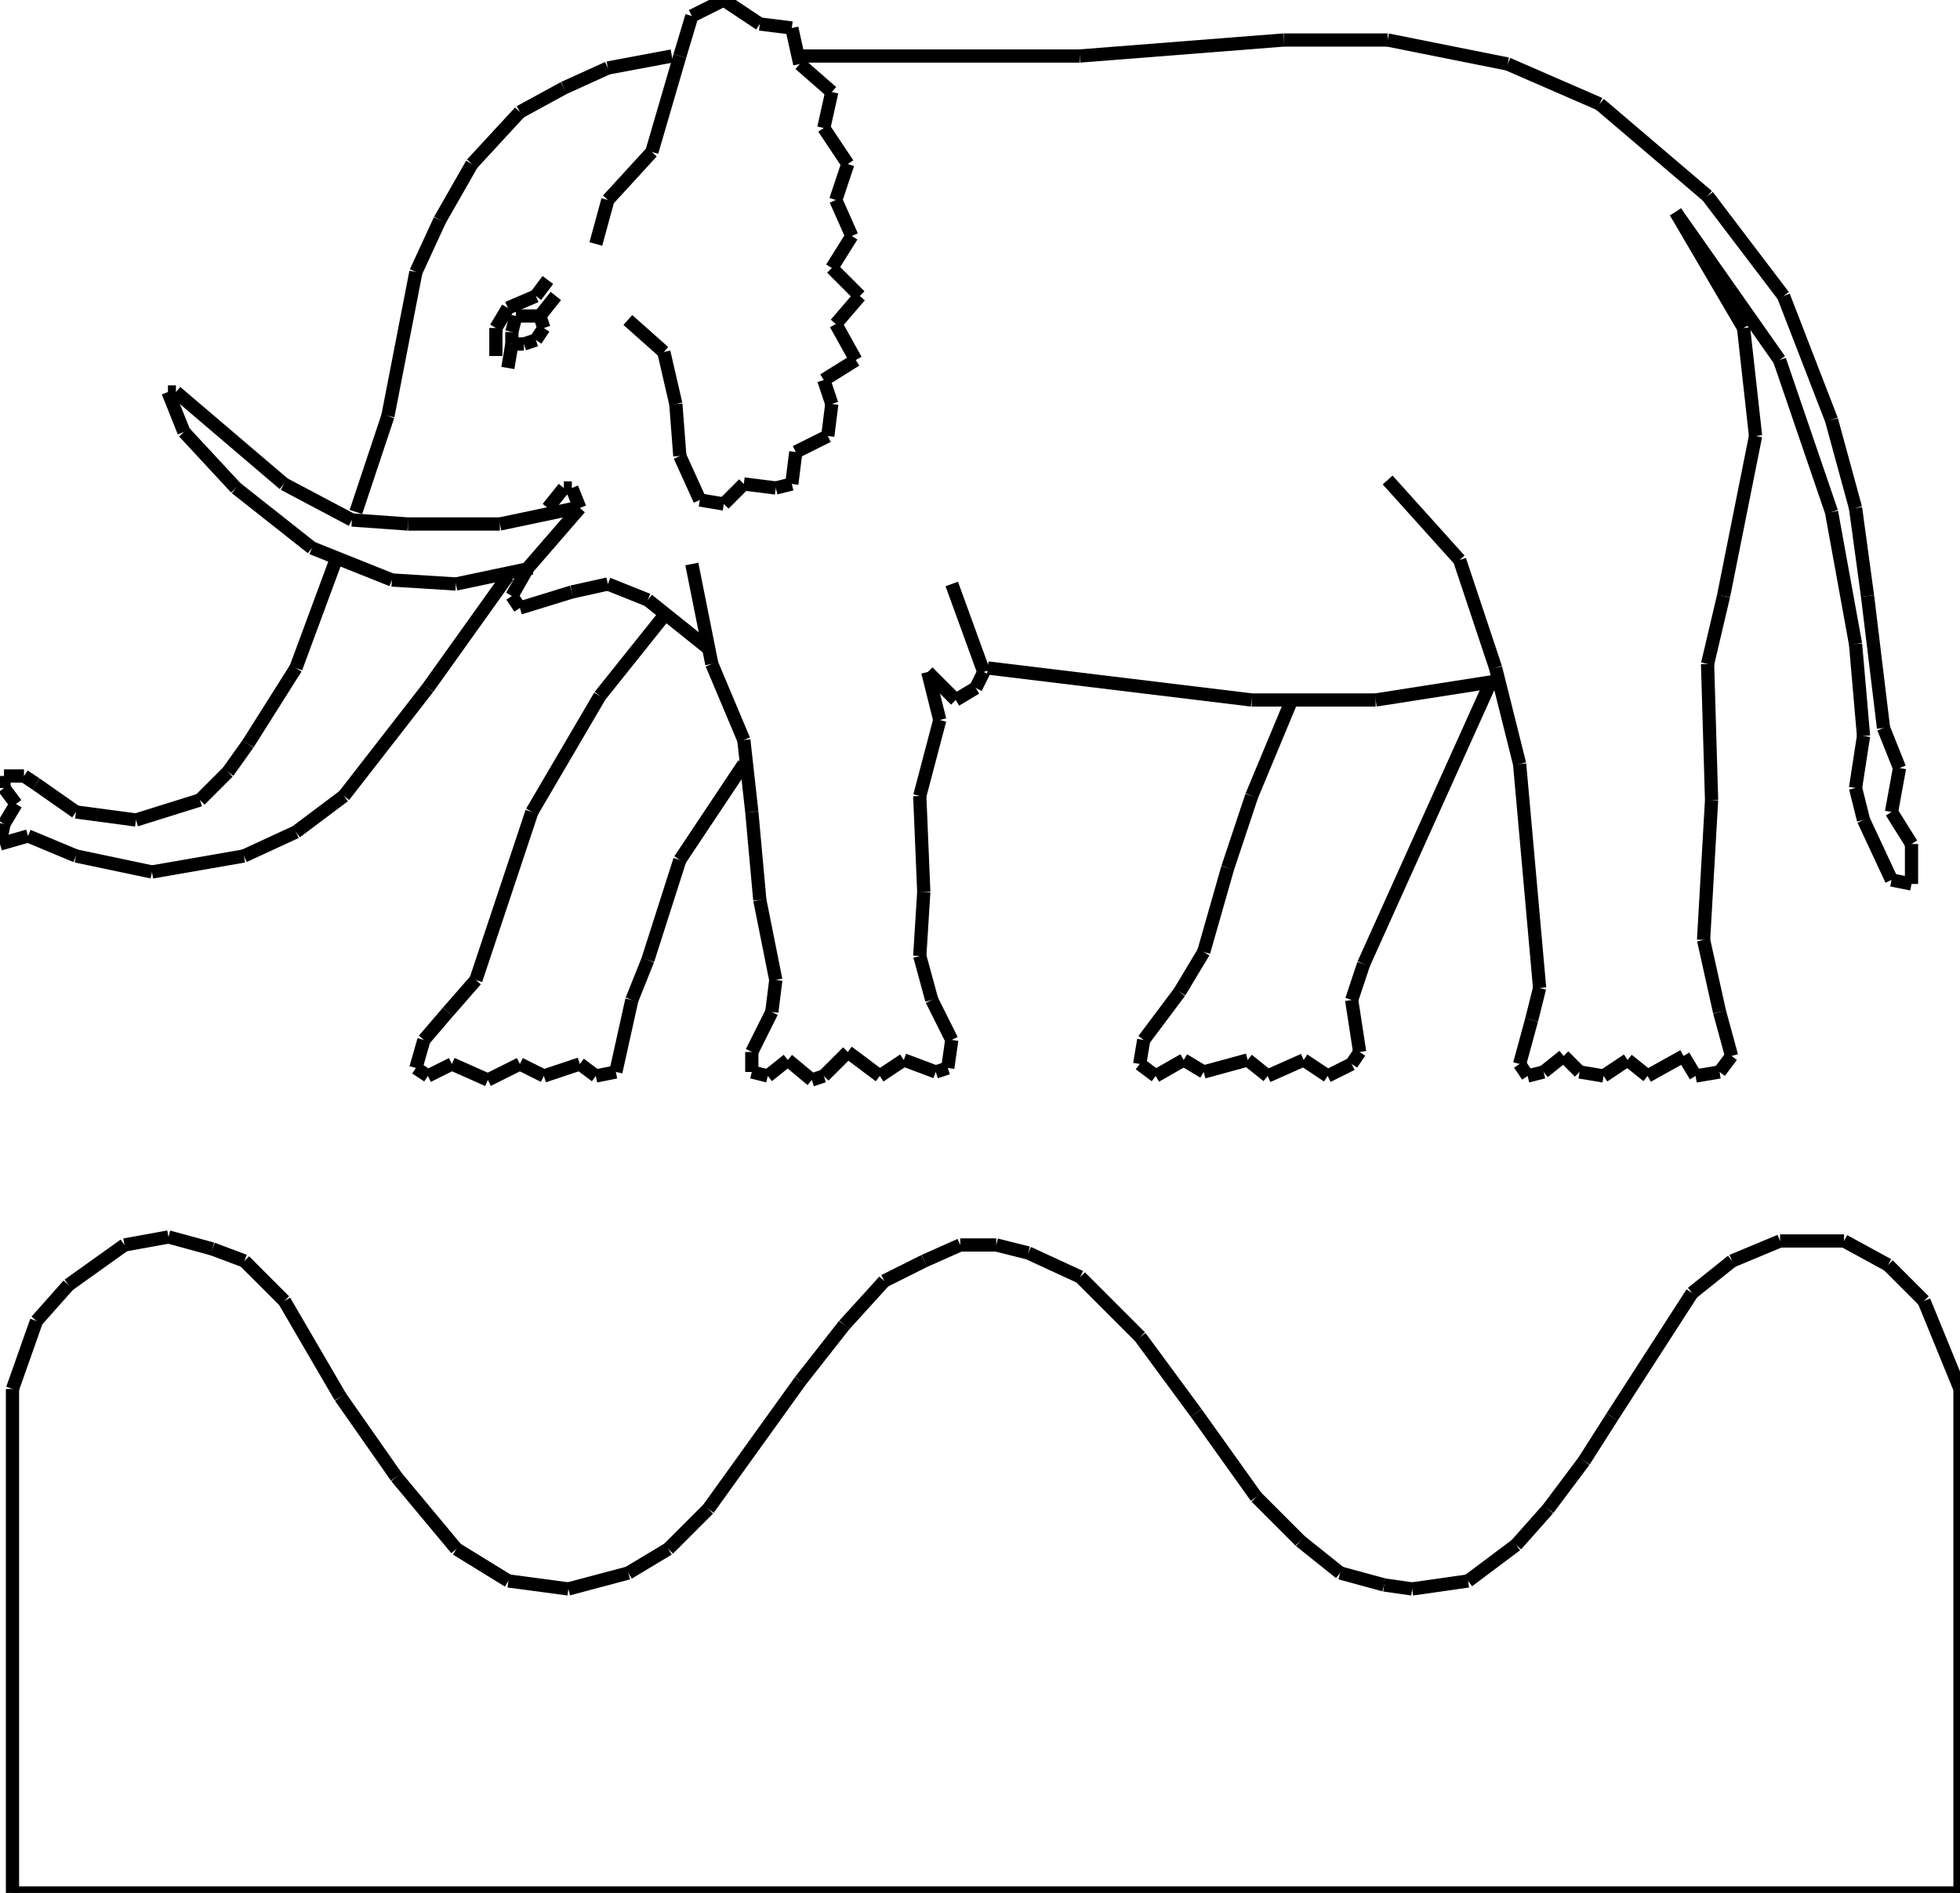 <?xml version="1.0" encoding="iso-8859-1"?>
<!-- Generator: Adobe Illustrator 16.0.1, SVG Export Plug-In . SVG Version: 6.00 Build 0)  -->
<!DOCTYPE svg PUBLIC "-//W3C//DTD SVG 1.1//EN" "http://www.w3.org/Graphics/SVG/1.1/DTD/svg11.dtd">
<svg version="1.1" id="Ebene_1" xmlns="http://www.w3.org/2000/svg" xmlns:xlink="http://www.w3.org/1999/xlink" x="0px" y="0px"
	 width="148.114px" height="143.016px" viewBox="0 0 148.114 143.016" style="enable-background:new 0 0 148.114 143.016;"
	 xml:space="preserve">
<g>
	<line style="fill:none;stroke:#000000;stroke-miterlimit:1;" x1="104.862" y1="36.264" x2="110.302" y2="42.308"/>
	<line style="fill:none;stroke:#000000;stroke-miterlimit:1;" x1="110.302" y1="42.308" x2="113.021" y2="50.467"/>
	<line style="fill:none;stroke:#000000;stroke-miterlimit:1;" x1="113.021" y1="50.467" x2="114.835" y2="57.72"/>
	<line style="fill:none;stroke:#000000;stroke-miterlimit:1;" x1="114.835" y1="57.72" x2="116.346" y2="74.643"/>
	<line style="fill:none;stroke:#000000;stroke-miterlimit:1;" x1="116.346" y1="74.643" x2="115.741" y2="77.061"/>
	<line style="fill:none;stroke:#000000;stroke-miterlimit:1;" x1="115.741" y1="77.061" x2="114.835" y2="80.385"/>
	<line style="fill:none;stroke:#000000;stroke-miterlimit:1;" x1="114.835" y1="80.385" x2="115.439" y2="81.291"/>
	<line style="fill:none;stroke:#000000;stroke-miterlimit:1;" x1="115.439" y1="81.291" x2="116.648" y2="80.988"/>
	<line style="fill:none;stroke:#000000;stroke-miterlimit:1;" x1="116.648" y1="80.988" x2="118.159" y2="79.779"/>
	<line style="fill:none;stroke:#000000;stroke-miterlimit:1;" x1="118.159" y1="79.779" x2="119.368" y2="80.988"/>
	<line style="fill:none;stroke:#000000;stroke-miterlimit:1;" x1="119.368" y1="80.988" x2="121.182" y2="81.291"/>
	<line style="fill:none;stroke:#000000;stroke-miterlimit:1;" x1="121.182" y1="81.291" x2="122.994" y2="80.082"/>
	<line style="fill:none;stroke:#000000;stroke-miterlimit:1;" x1="122.994" y1="80.082" x2="124.505" y2="81.291"/>
	<line style="fill:none;stroke:#000000;stroke-miterlimit:1;" x1="124.505" y1="81.291" x2="127.225" y2="79.779"/>
	<line style="fill:none;stroke:#000000;stroke-miterlimit:1;" x1="127.225" y1="79.779" x2="128.132" y2="81.291"/>
	<line style="fill:none;stroke:#000000;stroke-miterlimit:1;" x1="128.132" y1="81.291" x2="129.945" y2="80.988"/>
	<line style="fill:none;stroke:#000000;stroke-miterlimit:1;" x1="129.945" y1="80.988" x2="130.852" y2="79.779"/>
	<line style="fill:none;stroke:#000000;stroke-miterlimit:1;" x1="130.852" y1="79.779" x2="129.945" y2="76.455"/>
	<line style="fill:none;stroke:#000000;stroke-miterlimit:1;" x1="129.945" y1="76.455" x2="128.736" y2="71.016"/>
	<line style="fill:none;stroke:#000000;stroke-miterlimit:1;" x1="128.736" y1="71.016" x2="129.341" y2="60.439"/>
	<line style="fill:none;stroke:#000000;stroke-miterlimit:1;" x1="129.341" y1="60.439" x2="129.038" y2="50.165"/>
	<line style="fill:none;stroke:#000000;stroke-miterlimit:1;" x1="129.038" y1="50.165" x2="130.247" y2="45.027"/>
	<line style="fill:none;stroke:#000000;stroke-miterlimit:1;" x1="130.247" y1="45.027" x2="132.665" y2="32.939"/>
	<line style="fill:none;stroke:#000000;stroke-miterlimit:1;" x1="132.665" y1="32.939" x2="131.758" y2="24.78"/>
	<line style="fill:none;stroke:#000000;stroke-miterlimit:1;" x1="131.758" y1="24.78" x2="126.621" y2="16.017"/>
	<line style="fill:none;stroke:#000000;stroke-miterlimit:1;" x1="126.621" y1="16.017" x2="134.478" y2="27.198"/>
	<line style="fill:none;stroke:#000000;stroke-miterlimit:1;" x1="134.478" y1="27.198" x2="138.406" y2="38.681"/>
	<line style="fill:none;stroke:#000000;stroke-miterlimit:1;" x1="138.406" y1="38.681" x2="140.22" y2="48.654"/>
	<line style="fill:none;stroke:#000000;stroke-miterlimit:1;" x1="140.22" y1="48.654" x2="140.824" y2="55.604"/>
	<line style="fill:none;stroke:#000000;stroke-miterlimit:1;" x1="140.824" y1="55.604" x2="140.22" y2="59.533"/>
	<line style="fill:none;stroke:#000000;stroke-miterlimit:1;" x1="140.22" y1="59.533" x2="140.824" y2="61.951"/>
	<line style="fill:none;stroke:#000000;stroke-miterlimit:1;" x1="140.824" y1="61.951" x2="142.939" y2="66.483"/>
	<line style="fill:none;stroke:#000000;stroke-miterlimit:1;" x1="142.939" y1="66.483" x2="144.45" y2="66.786"/>
	<line style="fill:none;stroke:#000000;stroke-miterlimit:1;" x1="144.45" y1="66.786" x2="144.45" y2="63.764"/>
	<line style="fill:none;stroke:#000000;stroke-miterlimit:1;" x1="144.45" y1="63.764" x2="142.939" y2="61.346"/>
	<line style="fill:none;stroke:#000000;stroke-miterlimit:1;" x1="142.939" y1="61.346" x2="143.544" y2="58.022"/>
	<line style="fill:none;stroke:#000000;stroke-miterlimit:1;" x1="143.544" y1="58.022" x2="142.335" y2="55"/>
	<line style="fill:none;stroke:#000000;stroke-miterlimit:1;" x1="142.335" y1="55" x2="141.126" y2="45.027"/>
	<line style="fill:none;stroke:#000000;stroke-miterlimit:1;" x1="141.126" y1="45.027" x2="140.22" y2="38.379"/>
	<line style="fill:none;stroke:#000000;stroke-miterlimit:1;" x1="140.22" y1="38.379" x2="138.406" y2="31.731"/>
	<line style="fill:none;stroke:#000000;stroke-miterlimit:1;" x1="138.406" y1="31.731" x2="134.78" y2="22.363"/>
	<line style="fill:none;stroke:#000000;stroke-miterlimit:1;" x1="134.78" y1="22.363" x2="129.038" y2="14.808"/>
	<line style="fill:none;stroke:#000000;stroke-miterlimit:1;" x1="129.038" y1="14.808" x2="120.879" y2="7.857"/>
	<line style="fill:none;stroke:#000000;stroke-miterlimit:1;" x1="120.879" y1="7.857" x2="113.929" y2="4.835"/>
	<line style="fill:none;stroke:#000000;stroke-miterlimit:1;" x1="113.929" y1="4.835" x2="104.862" y2="3.022"/>
	<line style="fill:none;stroke:#000000;stroke-miterlimit:1;" x1="104.862" y1="3.022" x2="97.006" y2="3.022"/>
	<line style="fill:none;stroke:#000000;stroke-miterlimit:1;" x1="97.006" y1="3.022" x2="81.594" y2="4.231"/>
	<line style="fill:none;stroke:#000000;stroke-miterlimit:1;" x1="81.594" y1="4.231" x2="60.439" y2="4.231"/>
	<line style="fill:none;stroke:#000000;stroke-miterlimit:1;" x1="47.445" y1="24.176" x2="50.165" y2="26.593"/>
	<line style="fill:none;stroke:#000000;stroke-miterlimit:1;" x1="50.165" y1="26.593" x2="51.071" y2="30.522"/>
	<line style="fill:none;stroke:#000000;stroke-miterlimit:1;" x1="51.071" y1="30.522" x2="51.374" y2="34.451"/>
	<line style="fill:none;stroke:#000000;stroke-miterlimit:1;" x1="51.374" y1="34.451" x2="52.885" y2="37.775"/>
	<line style="fill:none;stroke:#000000;stroke-miterlimit:1;" x1="52.885" y1="37.775" x2="54.698" y2="38.077"/>
	<line style="fill:none;stroke:#000000;stroke-miterlimit:1;" x1="54.698" y1="38.077" x2="56.209" y2="36.566"/>
	<line style="fill:none;stroke:#000000;stroke-miterlimit:1;" x1="56.209" y1="36.566" x2="58.626" y2="36.868"/>
	<line style="fill:none;stroke:#000000;stroke-miterlimit:1;" x1="58.626" y1="36.868" x2="59.835" y2="36.566"/>
	<line style="fill:none;stroke:#000000;stroke-miterlimit:1;" x1="59.835" y1="36.566" x2="60.137" y2="34.148"/>
	<line style="fill:none;stroke:#000000;stroke-miterlimit:1;" x1="60.137" y1="34.148" x2="62.555" y2="32.939"/>
	<line style="fill:none;stroke:#000000;stroke-miterlimit:1;" x1="62.555" y1="32.939" x2="62.857" y2="30.522"/>
	<line style="fill:none;stroke:#000000;stroke-miterlimit:1;" x1="62.857" y1="30.522" x2="62.253" y2="28.709"/>
	<line style="fill:none;stroke:#000000;stroke-miterlimit:1;" x1="62.253" y1="28.709" x2="64.67" y2="27.198"/>
	<line style="fill:none;stroke:#000000;stroke-miterlimit:1;" x1="64.67" y1="27.198" x2="63.159" y2="24.478"/>
	<line style="fill:none;stroke:#000000;stroke-miterlimit:1;" x1="63.159" y1="24.478" x2="64.973" y2="22.363"/>
	<line style="fill:none;stroke:#000000;stroke-miterlimit:1;" x1="64.973" y1="22.363" x2="62.857" y2="20.247"/>
	<line style="fill:none;stroke:#000000;stroke-miterlimit:1;" x1="62.857" y1="20.247" x2="64.368" y2="17.83"/>
	<line style="fill:none;stroke:#000000;stroke-miterlimit:1;" x1="64.368" y1="17.83" x2="63.159" y2="15.11"/>
	<line style="fill:none;stroke:#000000;stroke-miterlimit:1;" x1="63.159" y1="15.11" x2="64.066" y2="12.39"/>
	<line style="fill:none;stroke:#000000;stroke-miterlimit:1;" x1="64.066" y1="12.39" x2="62.253" y2="9.67"/>
	<line style="fill:none;stroke:#000000;stroke-miterlimit:1;" x1="62.253" y1="9.67" x2="62.857" y2="6.951"/>
	<line style="fill:none;stroke:#000000;stroke-miterlimit:1;" x1="62.857" y1="6.951" x2="60.439" y2="4.835"/>
	<line style="fill:none;stroke:#000000;stroke-miterlimit:1;" x1="60.439" y1="4.835" x2="59.835" y2="2.115"/>
	<line style="fill:none;stroke:#000000;stroke-miterlimit:1;" x1="59.835" y1="2.115" x2="57.417" y2="1.813"/>
	<line style="fill:none;stroke:#000000;stroke-miterlimit:1;" x1="57.417" y1="1.813" x2="54.698" y2="0"/>
	<line style="fill:none;stroke:#000000;stroke-miterlimit:1;" x1="54.698" y1="0" x2="52.28" y2="1.209"/>
	<line style="fill:none;stroke:#000000;stroke-miterlimit:1;" x1="52.28" y1="1.209" x2="51.374" y2="4.231"/>
	<line style="fill:none;stroke:#000000;stroke-miterlimit:1;" x1="51.374" y1="4.231" x2="49.258" y2="11.483"/>
	<line style="fill:none;stroke:#000000;stroke-miterlimit:1;" x1="49.258" y1="11.483" x2="45.934" y2="15.11"/>
	<line style="fill:none;stroke:#000000;stroke-miterlimit:1;" x1="45.934" y1="15.11" x2="45.027" y2="18.434"/>
	<line style="fill:none;stroke:#000000;stroke-miterlimit:1;" x1="50.769" y1="4.231" x2="45.934" y2="5.137"/>
	<line style="fill:none;stroke:#000000;stroke-miterlimit:1;" x1="45.934" y1="5.137" x2="42.61" y2="6.648"/>
	<line style="fill:none;stroke:#000000;stroke-miterlimit:1;" x1="42.61" y1="6.648" x2="39.286" y2="8.461"/>
	<line style="fill:none;stroke:#000000;stroke-miterlimit:1;" x1="39.286" y1="8.461" x2="35.659" y2="12.39"/>
	<line style="fill:none;stroke:#000000;stroke-miterlimit:1;" x1="35.659" y1="12.39" x2="33.242" y2="16.621"/>
	<line style="fill:none;stroke:#000000;stroke-miterlimit:1;" x1="33.242" y1="16.621" x2="31.429" y2="20.549"/>
	<line style="fill:none;stroke:#000000;stroke-miterlimit:1;" x1="31.429" y1="20.549" x2="29.313" y2="31.429"/>
	<line style="fill:none;stroke:#000000;stroke-miterlimit:1;" x1="29.313" y1="31.429" x2="26.896" y2="38.681"/>
	<line style="fill:none;stroke:#000000;stroke-miterlimit:1;" x1="43.517" y1="38.379" x2="37.775" y2="39.588"/>
	<line style="fill:none;stroke:#000000;stroke-miterlimit:1;" x1="37.775" y1="39.588" x2="30.824" y2="39.588"/>
	<line style="fill:none;stroke:#000000;stroke-miterlimit:1;" x1="30.824" y1="39.588" x2="26.594" y2="39.286"/>
	<line style="fill:none;stroke:#000000;stroke-miterlimit:1;" x1="26.594" y1="39.286" x2="21.456" y2="36.566"/>
	<line style="fill:none;stroke:#000000;stroke-miterlimit:1;" x1="21.456" y1="36.566" x2="13.297" y2="29.615"/>
	<line style="fill:none;stroke:#000000;stroke-miterlimit:1;" x1="13.297" y1="29.615" x2="12.692" y2="29.615"/>
	<line style="fill:none;stroke:#000000;stroke-miterlimit:1;" x1="12.692" y1="29.615" x2="13.901" y2="32.637"/>
	<line style="fill:none;stroke:#000000;stroke-miterlimit:1;" x1="13.901" y1="32.637" x2="17.83" y2="36.868"/>
	<line style="fill:none;stroke:#000000;stroke-miterlimit:1;" x1="17.83" y1="36.868" x2="23.571" y2="41.401"/>
	<line style="fill:none;stroke:#000000;stroke-miterlimit:1;" x1="23.571" y1="41.401" x2="29.615" y2="43.819"/>
	<line style="fill:none;stroke:#000000;stroke-miterlimit:1;" x1="29.615" y1="43.819" x2="34.451" y2="44.121"/>
	<line style="fill:none;stroke:#000000;stroke-miterlimit:1;" x1="34.451" y1="44.121" x2="40.192" y2="42.912"/>
	<line style="fill:none;stroke:#000000;stroke-miterlimit:1;" x1="25.385" y1="42.308" x2="22.363" y2="50.467"/>
	<line style="fill:none;stroke:#000000;stroke-miterlimit:1;" x1="22.363" y1="50.467" x2="18.736" y2="56.208"/>
	<line style="fill:none;stroke:#000000;stroke-miterlimit:1;" x1="18.736" y1="56.208" x2="17.226" y2="58.324"/>
	<line style="fill:none;stroke:#000000;stroke-miterlimit:1;" x1="17.226" y1="58.324" x2="15.11" y2="60.439"/>
	<line style="fill:none;stroke:#000000;stroke-miterlimit:1;" x1="15.11" y1="60.439" x2="10.275" y2="61.951"/>
	<line style="fill:none;stroke:#000000;stroke-miterlimit:1;" x1="10.275" y1="61.951" x2="5.742" y2="61.346"/>
	<line style="fill:none;stroke:#000000;stroke-miterlimit:1;" x1="5.742" y1="61.346" x2="2.72" y2="59.23"/>
	<line style="fill:none;stroke:#000000;stroke-miterlimit:1;" x1="2.72" y1="59.23" x2="1.813" y2="58.626"/>
	<line style="fill:none;stroke:#000000;stroke-miterlimit:1;" x1="1.813" y1="58.626" x2="0.302" y2="58.626"/>
	<line style="fill:none;stroke:#000000;stroke-miterlimit:1;" x1="0.302" y1="58.626" x2="0.302" y2="59.533"/>
	<line style="fill:none;stroke:#000000;stroke-miterlimit:1;" x1="0.302" y1="59.533" x2="1.209" y2="60.742"/>
	<line style="fill:none;stroke:#000000;stroke-miterlimit:1;" x1="1.209" y1="60.742" x2="0.302" y2="62.252"/>
	<line style="fill:none;stroke:#000000;stroke-miterlimit:1;" x1="0.302" y1="62.252" x2="0" y2="63.764"/>
	<line style="fill:none;stroke:#000000;stroke-miterlimit:1;" x1="0" y1="63.764" x2="2.116" y2="63.159"/>
	<line style="fill:none;stroke:#000000;stroke-miterlimit:1;" x1="2.116" y1="63.159" x2="5.742" y2="64.67"/>
	<line style="fill:none;stroke:#000000;stroke-miterlimit:1;" x1="5.742" y1="64.67" x2="11.484" y2="65.879"/>
	<line style="fill:none;stroke:#000000;stroke-miterlimit:1;" x1="11.484" y1="65.879" x2="18.434" y2="64.67"/>
	<line style="fill:none;stroke:#000000;stroke-miterlimit:1;" x1="18.434" y1="64.67" x2="22.363" y2="62.857"/>
	<line style="fill:none;stroke:#000000;stroke-miterlimit:1;" x1="22.363" y1="62.857" x2="25.989" y2="60.137"/>
	<line style="fill:none;stroke:#000000;stroke-miterlimit:1;" x1="25.989" y1="60.137" x2="32.335" y2="51.978"/>
	<line style="fill:none;stroke:#000000;stroke-miterlimit:1;" x1="32.335" y1="51.978" x2="38.379" y2="43.517"/>
	<line style="fill:none;stroke:#000000;stroke-miterlimit:1;" x1="41.401" y1="38.379" x2="42.61" y2="36.868"/>
	<line style="fill:none;stroke:#000000;stroke-miterlimit:1;" x1="42.61" y1="36.868" x2="43.214" y2="36.868"/>
	<line style="fill:none;stroke:#000000;stroke-miterlimit:1;" x1="43.214" y1="36.868" x2="43.819" y2="38.379"/>
	<line style="fill:none;stroke:#000000;stroke-miterlimit:1;" x1="43.819" y1="38.379" x2="39.89" y2="42.912"/>
	<line style="fill:none;stroke:#000000;stroke-miterlimit:1;" x1="39.89" y1="42.912" x2="38.682" y2="45.027"/>
	<line style="fill:none;stroke:#000000;stroke-miterlimit:1;" x1="38.682" y1="45.027" x2="39.286" y2="45.934"/>
	<line style="fill:none;stroke:#000000;stroke-miterlimit:1;" x1="39.286" y1="45.934" x2="43.214" y2="44.725"/>
	<line style="fill:none;stroke:#000000;stroke-miterlimit:1;" x1="43.214" y1="44.725" x2="45.934" y2="44.121"/>
	<line style="fill:none;stroke:#000000;stroke-miterlimit:1;" x1="45.934" y1="44.121" x2="48.956" y2="45.33"/>
	<line style="fill:none;stroke:#000000;stroke-miterlimit:1;" x1="48.956" y1="45.33" x2="53.489" y2="48.956"/>
	<line style="fill:none;stroke:#000000;stroke-miterlimit:1;" x1="52.28" y1="42.61" x2="53.791" y2="50.165"/>
	<line style="fill:none;stroke:#000000;stroke-miterlimit:1;" x1="53.791" y1="50.165" x2="56.209" y2="55.907"/>
	<line style="fill:none;stroke:#000000;stroke-miterlimit:1;" x1="56.209" y1="55.907" x2="56.813" y2="61.346"/>
	<line style="fill:none;stroke:#000000;stroke-miterlimit:1;" x1="56.813" y1="61.346" x2="57.417" y2="67.995"/>
	<line style="fill:none;stroke:#000000;stroke-miterlimit:1;" x1="57.417" y1="67.995" x2="58.626" y2="74.039"/>
	<line style="fill:none;stroke:#000000;stroke-miterlimit:1;" x1="58.626" y1="74.039" x2="58.324" y2="76.455"/>
	<line style="fill:none;stroke:#000000;stroke-miterlimit:1;" x1="58.324" y1="76.455" x2="56.813" y2="79.479"/>
	<line style="fill:none;stroke:#000000;stroke-miterlimit:1;" x1="56.813" y1="79.479" x2="56.813" y2="80.988"/>
	<line style="fill:none;stroke:#000000;stroke-miterlimit:1;" x1="56.813" y1="80.988" x2="58.022" y2="81.291"/>
	<line style="fill:none;stroke:#000000;stroke-miterlimit:1;" x1="58.022" y1="81.291" x2="59.533" y2="80.082"/>
	<line style="fill:none;stroke:#000000;stroke-miterlimit:1;" x1="59.533" y1="80.082" x2="61.346" y2="81.594"/>
	<line style="fill:none;stroke:#000000;stroke-miterlimit:1;" x1="61.346" y1="81.594" x2="62.253" y2="81.291"/>
	<line style="fill:none;stroke:#000000;stroke-miterlimit:1;" x1="62.253" y1="81.291" x2="64.066" y2="79.479"/>
	<line style="fill:none;stroke:#000000;stroke-miterlimit:1;" x1="64.066" y1="79.479" x2="66.483" y2="81.291"/>
	<line style="fill:none;stroke:#000000;stroke-miterlimit:1;" x1="66.483" y1="81.291" x2="68.297" y2="80.082"/>
	<line style="fill:none;stroke:#000000;stroke-miterlimit:1;" x1="68.297" y1="80.082" x2="70.714" y2="80.988"/>
	<line style="fill:none;stroke:#000000;stroke-miterlimit:1;" x1="70.714" y1="80.988" x2="71.621" y2="80.688"/>
	<line style="fill:none;stroke:#000000;stroke-miterlimit:1;" x1="71.621" y1="80.688" x2="71.923" y2="78.57"/>
	<line style="fill:none;stroke:#000000;stroke-miterlimit:1;" x1="71.923" y1="78.57" x2="70.412" y2="75.549"/>
	<line style="fill:none;stroke:#000000;stroke-miterlimit:1;" x1="70.412" y1="75.549" x2="69.505" y2="72.225"/>
	<line style="fill:none;stroke:#000000;stroke-miterlimit:1;" x1="69.505" y1="72.225" x2="69.808" y2="67.39"/>
	<line style="fill:none;stroke:#000000;stroke-miterlimit:1;" x1="69.808" y1="67.39" x2="69.505" y2="60.137"/>
	<line style="fill:none;stroke:#000000;stroke-miterlimit:1;" x1="69.505" y1="60.137" x2="71.017" y2="54.396"/>
	<line style="fill:none;stroke:#000000;stroke-miterlimit:1;" x1="71.017" y1="54.396" x2="70.11" y2="50.769"/>
	<line style="fill:none;stroke:#000000;stroke-miterlimit:1;" x1="70.11" y1="50.769" x2="72.225" y2="52.885"/>
	<line style="fill:none;stroke:#000000;stroke-miterlimit:1;" x1="72.225" y1="52.885" x2="73.736" y2="51.978"/>
	<line style="fill:none;stroke:#000000;stroke-miterlimit:1;" x1="73.736" y1="51.978" x2="74.341" y2="50.769"/>
	<line style="fill:none;stroke:#000000;stroke-miterlimit:1;" x1="74.341" y1="50.769" x2="71.923" y2="44.121"/>
	<line style="fill:none;stroke:#000000;stroke-miterlimit:1;" x1="74.643" y1="50.467" x2="94.588" y2="52.885"/>
	<line style="fill:none;stroke:#000000;stroke-miterlimit:1;" x1="94.588" y1="52.885" x2="103.956" y2="52.885"/>
	<line style="fill:none;stroke:#000000;stroke-miterlimit:1;" x1="103.956" y1="52.885" x2="113.626" y2="51.374"/>
	<line style="fill:none;stroke:#000000;stroke-miterlimit:1;" x1="38.379" y1="27.802" x2="38.682" y2="25.989"/>
	<line style="fill:none;stroke:#000000;stroke-miterlimit:1;" x1="38.682" y1="25.989" x2="38.682" y2="25.083"/>
	<line style="fill:none;stroke:#000000;stroke-miterlimit:1;" x1="38.682" y1="25.083" x2="38.983" y2="23.874"/>
	<line style="fill:none;stroke:#000000;stroke-miterlimit:1;" x1="38.983" y1="23.874" x2="40.797" y2="23.874"/>
	<line style="fill:none;stroke:#000000;stroke-miterlimit:1;" x1="40.797" y1="23.874" x2="42.005" y2="22.363"/>
	<line style="fill:none;stroke:#000000;stroke-miterlimit:1;" x1="40.797" y1="23.874" x2="41.099" y2="24.78"/>
	<line style="fill:none;stroke:#000000;stroke-miterlimit:1;" x1="41.099" y1="24.78" x2="40.495" y2="25.687"/>
	<line style="fill:none;stroke:#000000;stroke-miterlimit:1;" x1="40.495" y1="25.687" x2="39.588" y2="25.989"/>
	<line style="fill:none;stroke:#000000;stroke-miterlimit:1;" x1="39.588" y1="25.989" x2="38.682" y2="25.989"/>
	<line style="fill:none;stroke:#000000;stroke-miterlimit:1;" x1="41.401" y1="21.154" x2="40.495" y2="22.363"/>
	<line style="fill:none;stroke:#000000;stroke-miterlimit:1;" x1="40.495" y1="22.363" x2="38.379" y2="23.269"/>
	<line style="fill:none;stroke:#000000;stroke-miterlimit:1;" x1="38.379" y1="23.269" x2="37.473" y2="24.78"/>
	<line style="fill:none;stroke:#000000;stroke-miterlimit:1;" x1="37.473" y1="24.78" x2="37.473" y2="26.896"/>
	<line style="fill:none;stroke:#000000;stroke-miterlimit:1;" x1="50.165" y1="46.539" x2="45.33" y2="52.583"/>
	<line style="fill:none;stroke:#000000;stroke-miterlimit:1;" x1="45.33" y1="52.583" x2="40.192" y2="61.346"/>
	<line style="fill:none;stroke:#000000;stroke-miterlimit:1;" x1="40.192" y1="61.346" x2="35.961" y2="74.039"/>
	<line style="fill:none;stroke:#000000;stroke-miterlimit:1;" x1="35.961" y1="74.039" x2="33.846" y2="76.455"/>
	<line style="fill:none;stroke:#000000;stroke-miterlimit:1;" x1="33.846" y1="76.455" x2="32.033" y2="78.57"/>
	<line style="fill:none;stroke:#000000;stroke-miterlimit:1;" x1="32.033" y1="78.57" x2="31.429" y2="80.688"/>
	<line style="fill:none;stroke:#000000;stroke-miterlimit:1;" x1="31.429" y1="80.688" x2="32.335" y2="81.291"/>
	<line style="fill:none;stroke:#000000;stroke-miterlimit:1;" x1="32.335" y1="81.291" x2="34.148" y2="80.385"/>
	<line style="fill:none;stroke:#000000;stroke-miterlimit:1;" x1="34.148" y1="80.385" x2="36.868" y2="81.594"/>
	<line style="fill:none;stroke:#000000;stroke-miterlimit:1;" x1="36.868" y1="81.594" x2="39.286" y2="80.385"/>
	<line style="fill:none;stroke:#000000;stroke-miterlimit:1;" x1="39.286" y1="80.385" x2="41.099" y2="81.291"/>
	<line style="fill:none;stroke:#000000;stroke-miterlimit:1;" x1="41.099" y1="81.291" x2="43.819" y2="80.385"/>
	<line style="fill:none;stroke:#000000;stroke-miterlimit:1;" x1="43.819" y1="80.385" x2="45.027" y2="81.291"/>
	<line style="fill:none;stroke:#000000;stroke-miterlimit:1;" x1="45.027" y1="81.291" x2="46.539" y2="80.988"/>
	<line style="fill:none;stroke:#000000;stroke-miterlimit:1;" x1="46.539" y1="80.988" x2="47.747" y2="75.549"/>
	<line style="fill:none;stroke:#000000;stroke-miterlimit:1;" x1="47.747" y1="75.549" x2="48.956" y2="72.527"/>
	<line style="fill:none;stroke:#000000;stroke-miterlimit:1;" x1="48.956" y1="72.527" x2="51.374" y2="64.972"/>
	<line style="fill:none;stroke:#000000;stroke-miterlimit:1;" x1="51.374" y1="64.972" x2="56.209" y2="57.72"/>
	<line style="fill:none;stroke:#000000;stroke-miterlimit:1;" x1="97.609" y1="52.885" x2="94.588" y2="60.137"/>
	<line style="fill:none;stroke:#000000;stroke-miterlimit:1;" x1="94.588" y1="60.137" x2="92.774" y2="65.577"/>
	<line style="fill:none;stroke:#000000;stroke-miterlimit:1;" x1="92.774" y1="65.577" x2="90.962" y2="71.923"/>
	<line style="fill:none;stroke:#000000;stroke-miterlimit:1;" x1="90.962" y1="71.923" x2="89.148" y2="74.945"/>
	<line style="fill:none;stroke:#000000;stroke-miterlimit:1;" x1="89.148" y1="74.945" x2="86.429" y2="78.57"/>
	<line style="fill:none;stroke:#000000;stroke-miterlimit:1;" x1="86.429" y1="78.57" x2="86.126" y2="80.385"/>
	<line style="fill:none;stroke:#000000;stroke-miterlimit:1;" x1="86.126" y1="80.385" x2="87.335" y2="81.291"/>
	<line style="fill:none;stroke:#000000;stroke-miterlimit:1;" x1="87.335" y1="81.291" x2="89.45" y2="80.082"/>
	<line style="fill:none;stroke:#000000;stroke-miterlimit:1;" x1="89.45" y1="80.082" x2="90.962" y2="80.988"/>
	<line style="fill:none;stroke:#000000;stroke-miterlimit:1;" x1="90.962" y1="80.988" x2="94.285" y2="80.082"/>
	<line style="fill:none;stroke:#000000;stroke-miterlimit:1;" x1="94.285" y1="80.082" x2="95.797" y2="81.291"/>
	<line style="fill:none;stroke:#000000;stroke-miterlimit:1;" x1="95.797" y1="81.291" x2="98.517" y2="80.082"/>
	<line style="fill:none;stroke:#000000;stroke-miterlimit:1;" x1="98.517" y1="80.082" x2="100.329" y2="81.291"/>
	<line style="fill:none;stroke:#000000;stroke-miterlimit:1;" x1="100.329" y1="81.291" x2="102.143" y2="80.385"/>
	<line style="fill:none;stroke:#000000;stroke-miterlimit:1;" x1="102.143" y1="80.385" x2="102.747" y2="79.479"/>
	<line style="fill:none;stroke:#000000;stroke-miterlimit:1;" x1="102.747" y1="79.479" x2="102.143" y2="75.549"/>
	<line style="fill:none;stroke:#000000;stroke-miterlimit:1;" x1="102.143" y1="75.549" x2="103.049" y2="72.83"/>
	<line style="fill:none;stroke:#000000;stroke-miterlimit:1;" x1="103.049" y1="72.83" x2="112.72" y2="51.374"/>
	<line style="fill:none;stroke:#000000;stroke-miterlimit:1;" x1="0.944" y1="143.016" x2="0.944" y2="104.938"/>
	<line style="fill:none;stroke:#000000;stroke-miterlimit:1;" x1="0.944" y1="104.938" x2="2.758" y2="99.801"/>
	<line style="fill:none;stroke:#000000;stroke-miterlimit:1;" x1="2.758" y1="99.801" x2="5.175" y2="97.08"/>
	<line style="fill:none;stroke:#000000;stroke-miterlimit:1;" x1="5.175" y1="97.08" x2="9.406" y2="94.059"/>
	<line style="fill:none;stroke:#000000;stroke-miterlimit:1;" x1="9.406" y1="94.059" x2="12.73" y2="93.455"/>
	<line style="fill:none;stroke:#000000;stroke-miterlimit:1;" x1="12.73" y1="93.455" x2="16.054" y2="94.361"/>
	<line style="fill:none;stroke:#000000;stroke-miterlimit:1;" x1="16.054" y1="94.361" x2="18.472" y2="95.268"/>
	<line style="fill:none;stroke:#000000;stroke-miterlimit:1;" x1="18.472" y1="95.268" x2="21.494" y2="98.289"/>
	<line style="fill:none;stroke:#000000;stroke-miterlimit:1;" x1="21.494" y1="98.289" x2="25.725" y2="105.543"/>
	<line style="fill:none;stroke:#000000;stroke-miterlimit:1;" x1="25.725" y1="105.543" x2="29.956" y2="111.586"/>
	<line style="fill:none;stroke:#000000;stroke-miterlimit:1;" x1="29.956" y1="111.586" x2="34.488" y2="117.025"/>
	<line style="fill:none;stroke:#000000;stroke-miterlimit:1;" x1="34.488" y1="117.025" x2="38.417" y2="119.443"/>
	<line style="fill:none;stroke:#000000;stroke-miterlimit:1;" x1="38.417" y1="119.443" x2="42.95" y2="120.047"/>
	<line style="fill:none;stroke:#000000;stroke-miterlimit:1;" x1="42.95" y1="120.047" x2="47.483" y2="118.84"/>
	<line style="fill:none;stroke:#000000;stroke-miterlimit:1;" x1="47.483" y1="118.84" x2="50.505" y2="117.025"/>
	<line style="fill:none;stroke:#000000;stroke-miterlimit:1;" x1="50.505" y1="117.025" x2="53.527" y2="114.004"/>
	<line style="fill:none;stroke:#000000;stroke-miterlimit:1;" x1="53.527" y1="114.004" x2="60.478" y2="104.334"/>
	<line style="fill:none;stroke:#000000;stroke-miterlimit:1;" x1="60.478" y1="104.334" x2="63.802" y2="100.104"/>
	<line style="fill:none;stroke:#000000;stroke-miterlimit:1;" x1="63.802" y1="100.104" x2="66.823" y2="96.779"/>
	<line style="fill:none;stroke:#000000;stroke-miterlimit:1;" x1="66.823" y1="96.779" x2="69.846" y2="95.268"/>
	<line style="fill:none;stroke:#000000;stroke-miterlimit:1;" x1="69.846" y1="95.268" x2="72.565" y2="94.059"/>
	<line style="fill:none;stroke:#000000;stroke-miterlimit:1;" x1="72.565" y1="94.059" x2="75.285" y2="94.059"/>
	<line style="fill:none;stroke:#000000;stroke-miterlimit:1;" x1="75.285" y1="94.059" x2="77.702" y2="94.664"/>
	<line style="fill:none;stroke:#000000;stroke-miterlimit:1;" x1="77.702" y1="94.664" x2="81.631" y2="96.477"/>
	<line style="fill:none;stroke:#000000;stroke-miterlimit:1;" x1="81.631" y1="96.477" x2="86.164" y2="101.01"/>
	<line style="fill:none;stroke:#000000;stroke-miterlimit:1;" x1="86.164" y1="101.01" x2="90.395" y2="106.752"/>
	<line style="fill:none;stroke:#000000;stroke-miterlimit:1;" x1="90.395" y1="106.752" x2="94.928" y2="113.098"/>
	<line style="fill:none;stroke:#000000;stroke-miterlimit:1;" x1="94.928" y1="113.098" x2="98.252" y2="116.422"/>
	<line style="fill:none;stroke:#000000;stroke-miterlimit:1;" x1="98.252" y1="116.422" x2="101.273" y2="118.84"/>
	<line style="fill:none;stroke:#000000;stroke-miterlimit:1;" x1="101.273" y1="118.84" x2="104.598" y2="119.746"/>
	<line style="fill:none;stroke:#000000;stroke-miterlimit:1;" x1="104.598" y1="119.746" x2="106.714" y2="120.047"/>
	<line style="fill:none;stroke:#000000;stroke-miterlimit:1;" x1="106.714" y1="120.047" x2="110.944" y2="119.443"/>
	<line style="fill:none;stroke:#000000;stroke-miterlimit:1;" x1="110.944" y1="119.443" x2="114.57" y2="116.725"/>
	<line style="fill:none;stroke:#000000;stroke-miterlimit:1;" x1="114.57" y1="116.725" x2="116.988" y2="114.004"/>
	<line style="fill:none;stroke:#000000;stroke-miterlimit:1;" x1="116.988" y1="114.004" x2="119.708" y2="110.377"/>
	<line style="fill:none;stroke:#000000;stroke-miterlimit:1;" x1="119.708" y1="110.377" x2="121.823" y2="107.053"/>
	<line style="fill:none;stroke:#000000;stroke-miterlimit:1;" x1="121.823" y1="107.053" x2="127.867" y2="97.686"/>
	<line style="fill:none;stroke:#000000;stroke-miterlimit:1;" x1="127.867" y1="97.686" x2="130.89" y2="95.268"/>
	<line style="fill:none;stroke:#000000;stroke-miterlimit:1;" x1="130.89" y1="95.268" x2="134.516" y2="93.756"/>
	<line style="fill:none;stroke:#000000;stroke-miterlimit:1;" x1="134.516" y1="93.756" x2="139.351" y2="93.756"/>
	<line style="fill:none;stroke:#000000;stroke-miterlimit:1;" x1="139.351" y1="93.756" x2="142.675" y2="95.57"/>
	<line style="fill:none;stroke:#000000;stroke-miterlimit:1;" x1="142.675" y1="95.57" x2="145.395" y2="98.289"/>
	<line style="fill:none;stroke:#000000;stroke-miterlimit:1;" x1="145.395" y1="98.289" x2="148.114" y2="104.938"/>
	<line style="fill:none;stroke:#000000;stroke-miterlimit:1;" x1="148.114" y1="104.938" x2="148.114" y2="143.016"/>
	<line style="fill:none;stroke:#000000;stroke-miterlimit:1;" x1="148.114" y1="143.016" x2="0.944" y2="143.016"/>
</g>
</svg>
